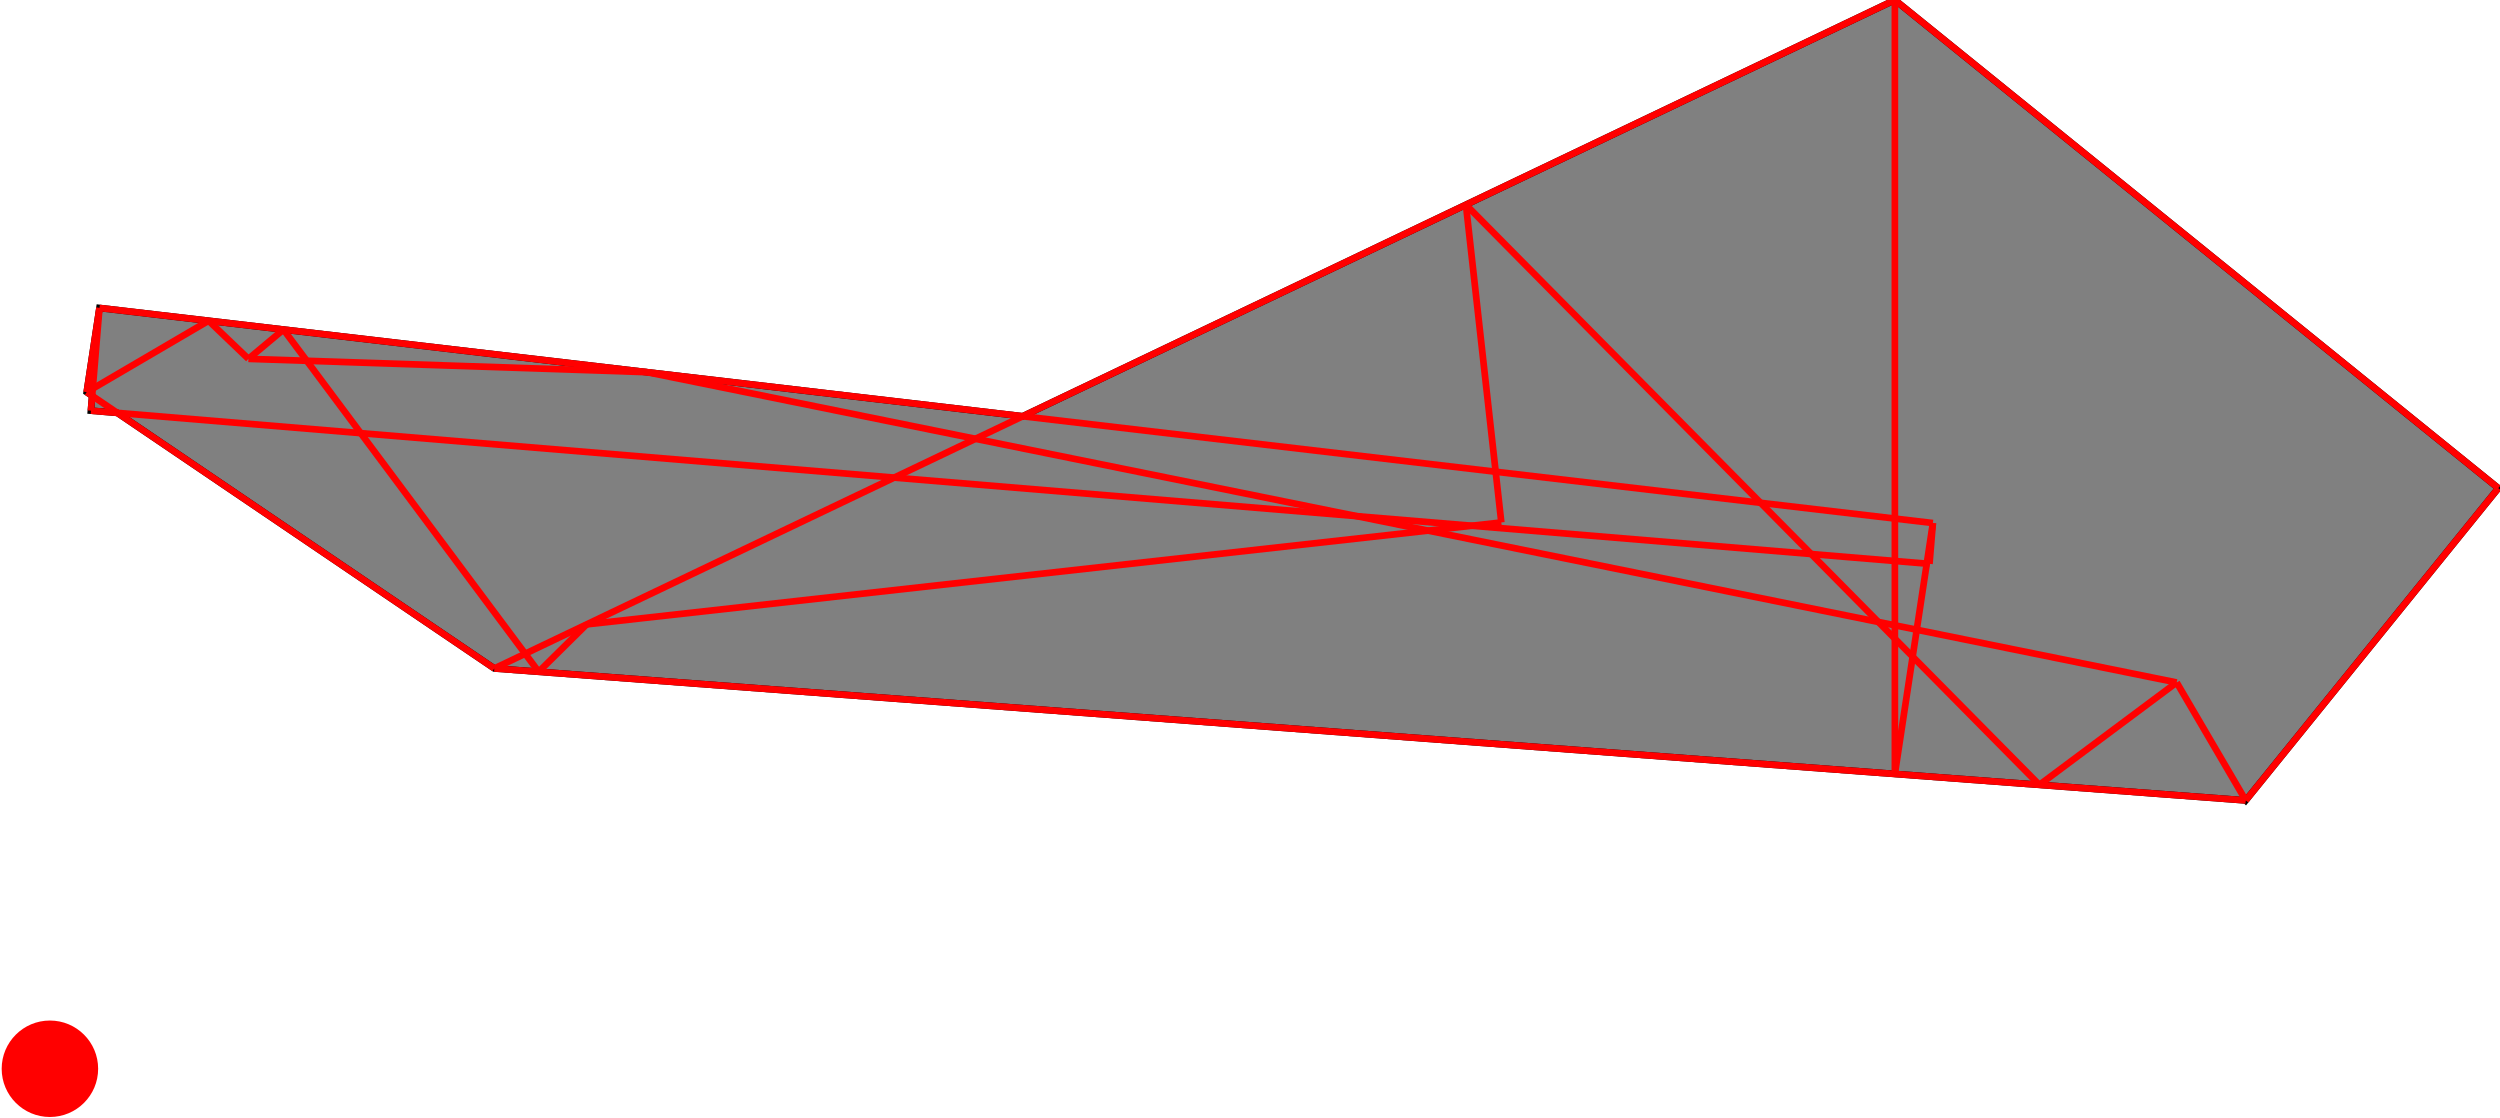 <?xml version="1.0" encoding="UTF-8"?>
<!DOCTYPE svg PUBLIC "-//W3C//DTD SVG 1.1//EN"
    "http://www.w3.org/Graphics/SVG/1.1/DTD/svg11.dtd"><svg xmlns="http://www.w3.org/2000/svg" height="223.7" stroke-opacity="1" viewBox="0 0 500 224" font-size="1" width="500" xmlns:xlink="http://www.w3.org/1999/xlink" stroke="rgb(0,0,0)" version="1.1"><defs></defs><defs></defs><g stroke-linejoin="miter" stroke-opacity="1.0" fill-opacity="1.0" stroke="rgb(0,0,0)" stroke-width="1.338" fill="rgb(128,128,128)" stroke-linecap="butt" stroke-miterlimit="10.0"><path d="M 449.414,160.299 l 50.586,-62.531 l -120.853,-97.768 l -174.67,83.365 l -184.892,-21.691 l -2.555,16.858 l 1.089,0.738 l -0.248,2.977 l 5.29,0.441 l 75.501,51.18 l 350.752,26.43 Z"/></g><defs></defs><g stroke-linejoin="miter" stroke-opacity="1.0" fill-opacity="1.0" stroke="rgb(0,0,0)" stroke-width="0.0" fill="rgb(255,0,0)" stroke-linecap="butt" stroke-miterlimit="10.0"><path d="M 19.319,214.04 c 0,-5.335 -4.325,-9.659 -9.659 -9.659c -5.335,-0 -9.659,4.325 -9.659 9.659c -0,5.335 4.325,9.659 9.659 9.659c 5.335,0 9.659,-4.325 9.659 -9.659Z"/></g><defs></defs><g stroke-linejoin="miter" stroke-opacity="1.0" fill-opacity="0.0" stroke="rgb(255,0,0)" stroke-width="1.338" fill="rgb(0,0,0)" stroke-linecap="butt" stroke-miterlimit="10.0"><path d="M 500,97.768 l -120.853,-97.768 "/></g><defs></defs><g stroke-linejoin="miter" stroke-opacity="1.0" fill-opacity="0.0" stroke="rgb(255,0,0)" stroke-width="1.338" fill="rgb(0,0,0)" stroke-linecap="butt" stroke-miterlimit="10.0"><path d="M 408.085,157.184 l -114.845,-116.183 "/></g><defs></defs><g stroke-linejoin="miter" stroke-opacity="1.0" fill-opacity="0.0" stroke="rgb(255,0,0)" stroke-width="1.338" fill="rgb(0,0,0)" stroke-linecap="butt" stroke-miterlimit="10.0"><path d="M 449.414,160.299 l -13.832,-23.62 "/></g><defs></defs><g stroke-linejoin="miter" stroke-opacity="1.0" fill-opacity="0.0" stroke="rgb(255,0,0)" stroke-width="1.338" fill="rgb(0,0,0)" stroke-linecap="butt" stroke-miterlimit="10.0"><path d="M 435.582,136.679 l -306.349,-62.141 "/></g><defs></defs><g stroke-linejoin="miter" stroke-opacity="1.0" fill-opacity="0.0" stroke="rgb(255,0,0)" stroke-width="1.338" fill="rgb(0,0,0)" stroke-linecap="butt" stroke-miterlimit="10.0"><path d="M 386.764,104.75 l -367.179,-43.075 "/></g><defs></defs><g stroke-linejoin="miter" stroke-opacity="1.0" fill-opacity="0.0" stroke="rgb(255,0,0)" stroke-width="1.338" fill="rgb(0,0,0)" stroke-linecap="butt" stroke-miterlimit="10.0"><path d="M 129.233,74.538 l -79.82,-2.67 "/></g><defs></defs><g stroke-linejoin="miter" stroke-opacity="1.0" fill-opacity="0.0" stroke="rgb(255,0,0)" stroke-width="1.338" fill="rgb(0,0,0)" stroke-linecap="butt" stroke-miterlimit="10.0"><path d="M 386.082,112.931 l -368.212,-30.684 "/></g><defs></defs><g stroke-linejoin="miter" stroke-opacity="1.0" fill-opacity="0.0" stroke="rgb(255,0,0)" stroke-width="1.338" fill="rgb(0,0,0)" stroke-linecap="butt" stroke-miterlimit="10.0"><path d="M 17.03,78.532 l 24.408,-14.294 "/></g><defs></defs><g stroke-linejoin="miter" stroke-opacity="1.0" fill-opacity="0.0" stroke="rgb(255,0,0)" stroke-width="1.338" fill="rgb(0,0,0)" stroke-linecap="butt" stroke-miterlimit="10.0"><path d="M 98.661,133.868 l -81.631,-55.336 "/></g><defs></defs><g stroke-linejoin="miter" stroke-opacity="1.0" fill-opacity="0.0" stroke="rgb(255,0,0)" stroke-width="1.338" fill="rgb(0,0,0)" stroke-linecap="butt" stroke-miterlimit="10.0"><path d="M 49.413,71.868 l -7.974,-7.63 "/></g><defs></defs><g stroke-linejoin="miter" stroke-opacity="1.0" fill-opacity="0.0" stroke="rgb(255,0,0)" stroke-width="1.338" fill="rgb(0,0,0)" stroke-linecap="butt" stroke-miterlimit="10.0"><path d="M 449.414,160.299 l -350.752,-26.43 "/></g><defs></defs><g stroke-linejoin="miter" stroke-opacity="1.0" fill-opacity="0.0" stroke="rgb(255,0,0)" stroke-width="1.338" fill="rgb(0,0,0)" stroke-linecap="butt" stroke-miterlimit="10.0"><path d="M 117.151,125.044 l 183.181,-20.416 "/></g><defs></defs><g stroke-linejoin="miter" stroke-opacity="1.0" fill-opacity="0.0" stroke="rgb(255,0,0)" stroke-width="1.338" fill="rgb(0,0,0)" stroke-linecap="butt" stroke-miterlimit="10.0"><path d="M 107.546,134.538 l -51.113,-68.54 "/></g><defs></defs><g stroke-linejoin="miter" stroke-opacity="1.0" fill-opacity="0.0" stroke="rgb(255,0,0)" stroke-width="1.338" fill="rgb(0,0,0)" stroke-linecap="butt" stroke-miterlimit="10.0"><path d="M 49.413,71.868 l 7.02,-5.871 "/></g><defs></defs><g stroke-linejoin="miter" stroke-opacity="1.0" fill-opacity="0.0" stroke="rgb(255,0,0)" stroke-width="1.338" fill="rgb(0,0,0)" stroke-linecap="butt" stroke-miterlimit="10.0"><path d="M 300.331,104.627 l -7.091,-63.626 "/></g><defs></defs><g stroke-linejoin="miter" stroke-opacity="1.0" fill-opacity="0.0" stroke="rgb(255,0,0)" stroke-width="1.338" fill="rgb(0,0,0)" stroke-linecap="butt" stroke-miterlimit="10.0"><path d="M 98.661,133.868 l 280.486,-133.868 "/></g><defs></defs><g stroke-linejoin="miter" stroke-opacity="1.0" fill-opacity="0.0" stroke="rgb(255,0,0)" stroke-width="1.338" fill="rgb(0,0,0)" stroke-linecap="butt" stroke-miterlimit="10.0"><path d="M 17.03,78.532 l 2.555,-16.858 "/></g><defs></defs><g stroke-linejoin="miter" stroke-opacity="1.0" fill-opacity="0.0" stroke="rgb(255,0,0)" stroke-width="1.338" fill="rgb(0,0,0)" stroke-linecap="butt" stroke-miterlimit="10.0"><path d="M 17.871,82.247 l 1.714,-20.572 "/></g><defs></defs><g stroke-linejoin="miter" stroke-opacity="1.0" fill-opacity="0.0" stroke="rgb(255,0,0)" stroke-width="1.338" fill="rgb(0,0,0)" stroke-linecap="butt" stroke-miterlimit="10.0"><path d="M 379.147,155.004 v -155.004 "/></g><defs></defs><g stroke-linejoin="miter" stroke-opacity="1.0" fill-opacity="0.0" stroke="rgb(255,0,0)" stroke-width="1.338" fill="rgb(0,0,0)" stroke-linecap="butt" stroke-miterlimit="10.0"><path d="M 107.546,134.538 l 9.605,-9.494 "/></g><defs></defs><g stroke-linejoin="miter" stroke-opacity="1.0" fill-opacity="0.0" stroke="rgb(255,0,0)" stroke-width="1.338" fill="rgb(0,0,0)" stroke-linecap="butt" stroke-miterlimit="10.0"><path d="M 386.082,112.931 l 0.682,-8.181 "/></g><defs></defs><g stroke-linejoin="miter" stroke-opacity="1.0" fill-opacity="0.0" stroke="rgb(255,0,0)" stroke-width="1.338" fill="rgb(0,0,0)" stroke-linecap="butt" stroke-miterlimit="10.0"><path d="M 379.147,155.004 l 7.617,-50.254 "/></g><defs></defs><g stroke-linejoin="miter" stroke-opacity="1.0" fill-opacity="0.0" stroke="rgb(255,0,0)" stroke-width="1.338" fill="rgb(0,0,0)" stroke-linecap="butt" stroke-miterlimit="10.0"><path d="M 408.085,157.184 l 27.497,-20.506 "/></g><defs></defs><g stroke-linejoin="miter" stroke-opacity="1.0" fill-opacity="0.0" stroke="rgb(255,0,0)" stroke-width="1.338" fill="rgb(0,0,0)" stroke-linecap="butt" stroke-miterlimit="10.0"><path d="M 449.414,160.299 l 50.586,-62.531 "/></g></svg>